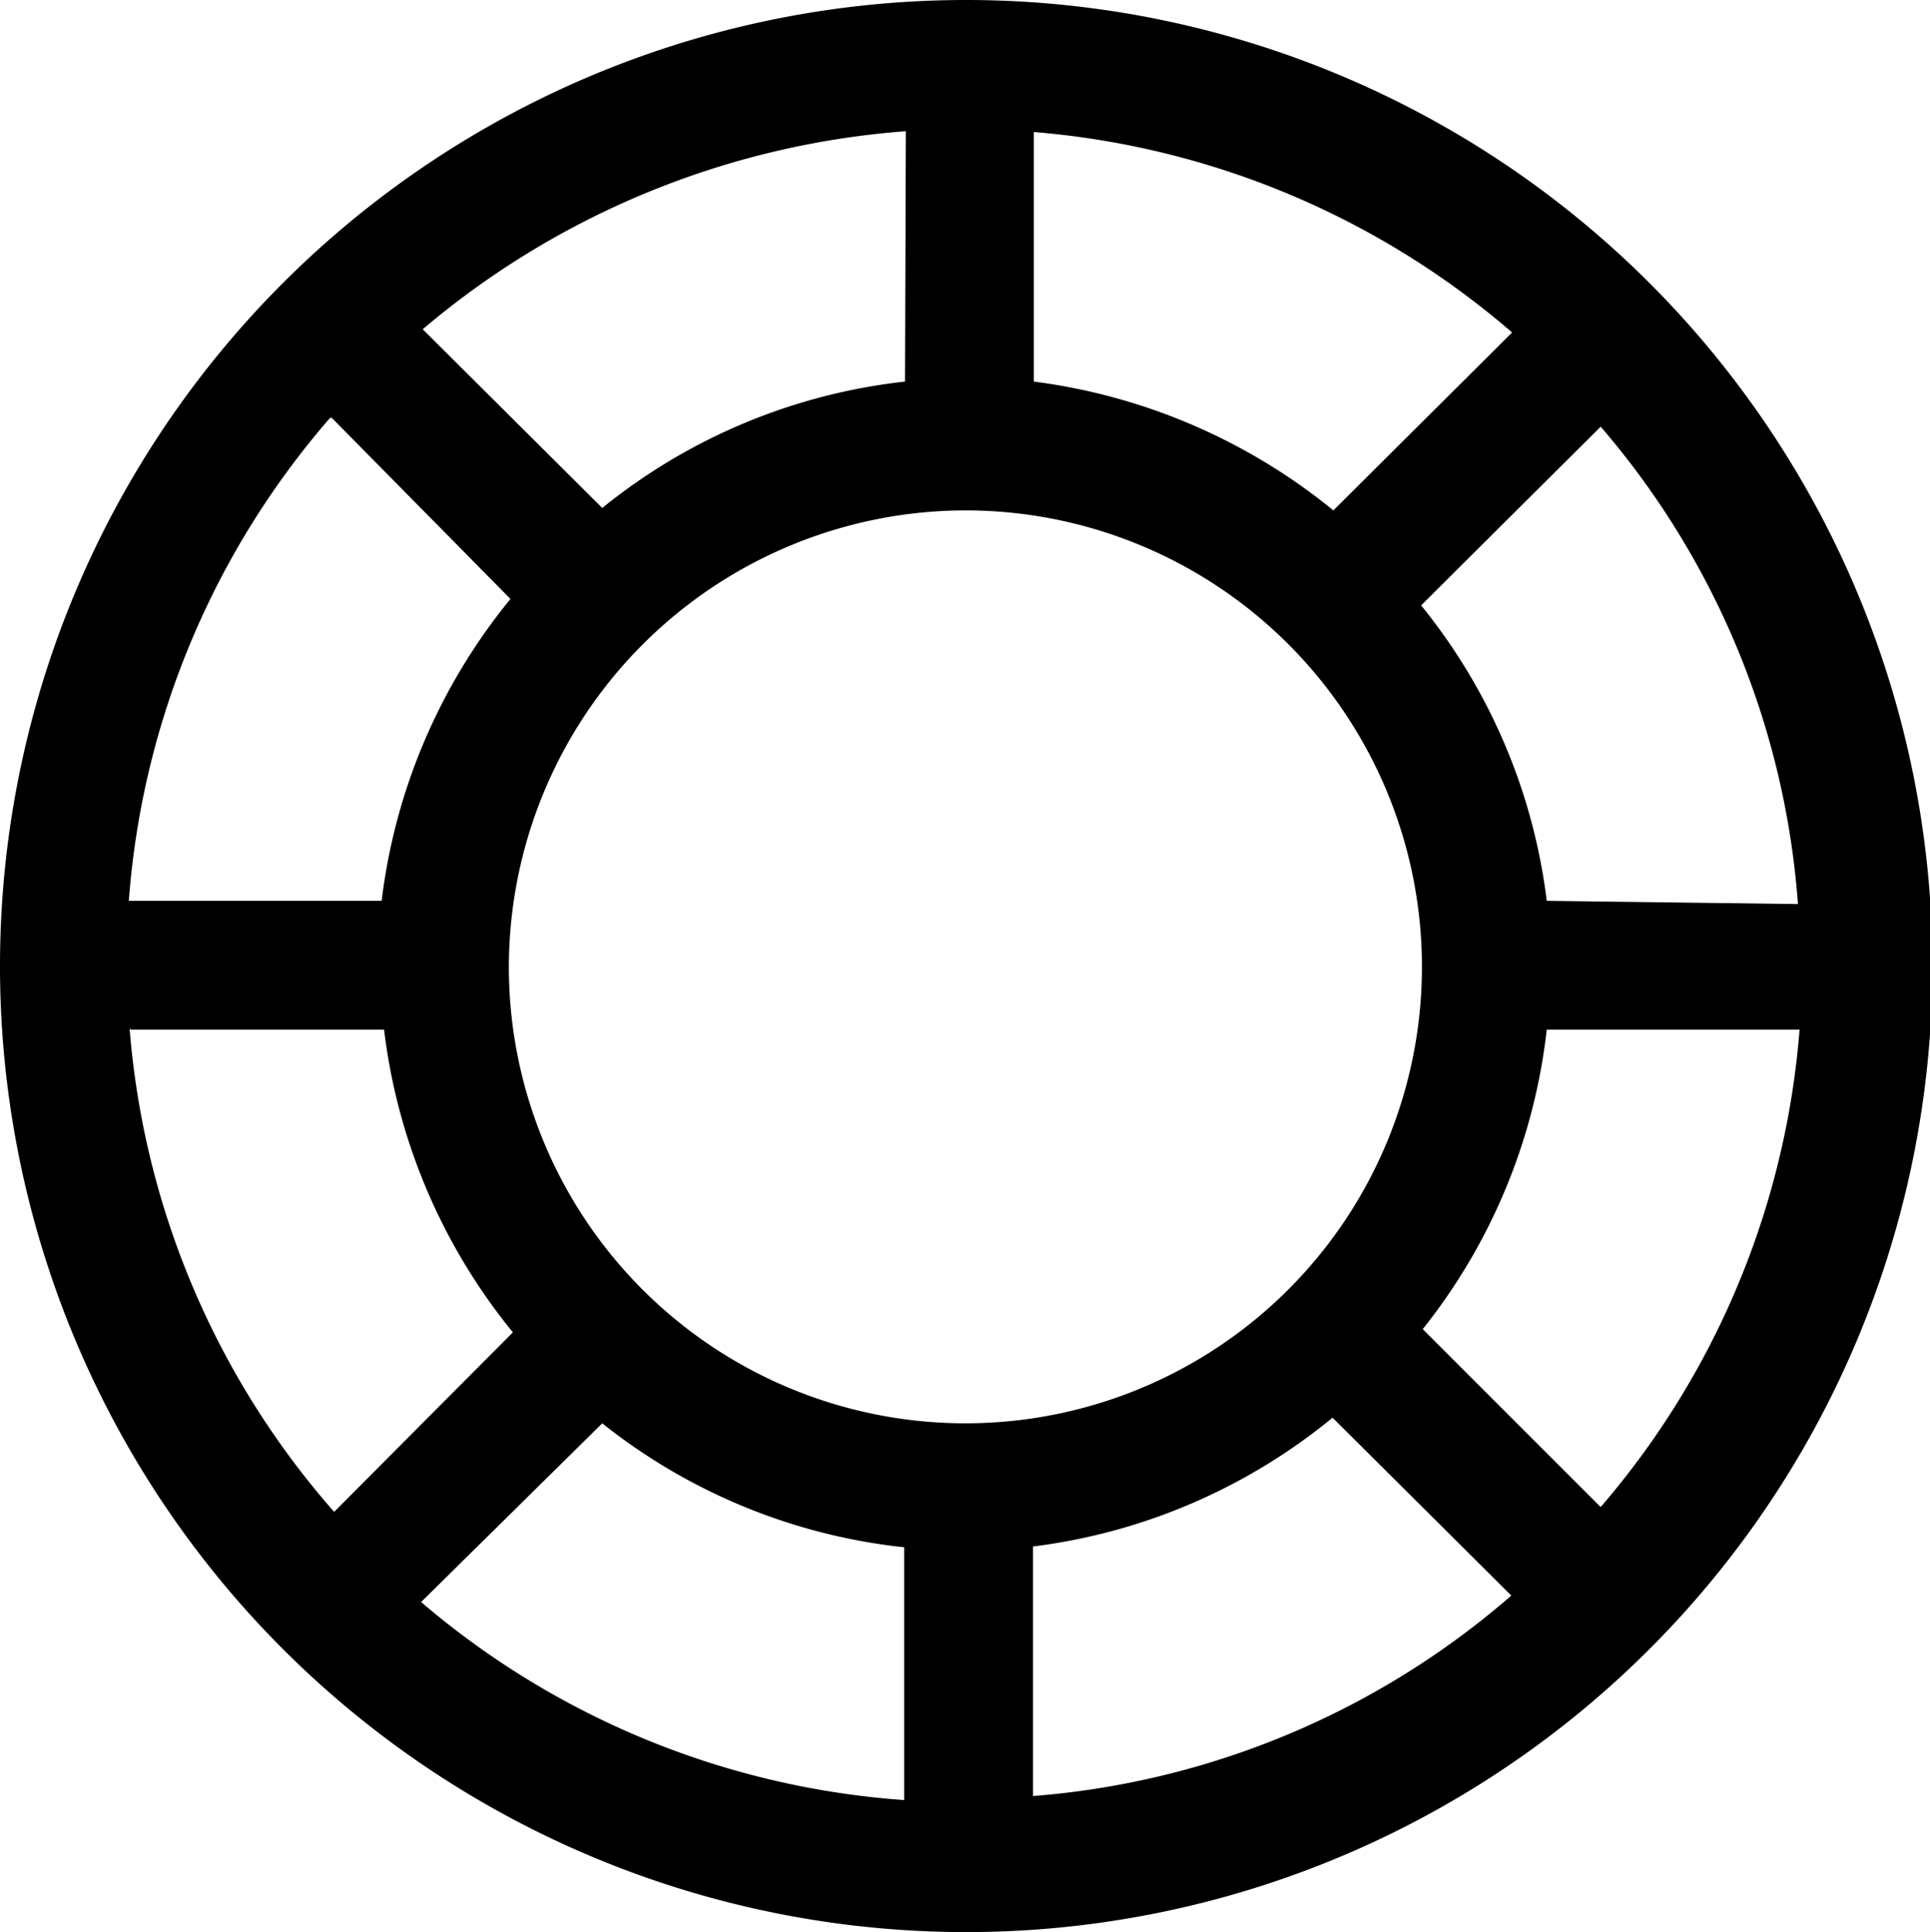 <svg xmlns="http://www.w3.org/2000/svg" viewBox="0 0 23.97 24">
    <path d="M12,0A12,12,0,1,0,24,12,12,12,0,0,0,12,0Zm4.56,6.34a7.37,7.37,0,0,0-3.72-1.6V1.64a10.37,10.37,0,0,1,5.94,2.49Zm-5.32-1.6A7.23,7.23,0,0,0,7.48,6.31L5.25,4.09a10.48,10.48,0,0,1,6-2.46ZM12,6.34A5.67,5.67,0,1,1,6.32,12,5.68,5.68,0,0,1,12,6.34ZM7.48,17.68a7.25,7.25,0,0,0,3.75,1.54v3.14a10.35,10.35,0,0,1-6-2.46Zm5.35,1.53a7.28,7.28,0,0,0,3.72-1.6l2.22,2.21a10.27,10.27,0,0,1-5.94,2.49Zm4.84-2.7a7.27,7.27,0,0,0,1.54-3.72h3.14a10.32,10.32,0,0,1-2.47,5.93Zm1.54-5.32a7.22,7.22,0,0,0-1.56-3.67L19.88,5.3a10.23,10.23,0,0,1,2.45,5.93Zm-15.09-6L6.34,7.44a7.3,7.3,0,0,0-1.6,3.75H1.6a10.31,10.31,0,0,1,2.5-6ZM1.63,12.79H4.77a7.33,7.33,0,0,0,1.6,3.76L4.15,18.78a10.33,10.33,0,0,1-2.54-6Z"/>
</svg>